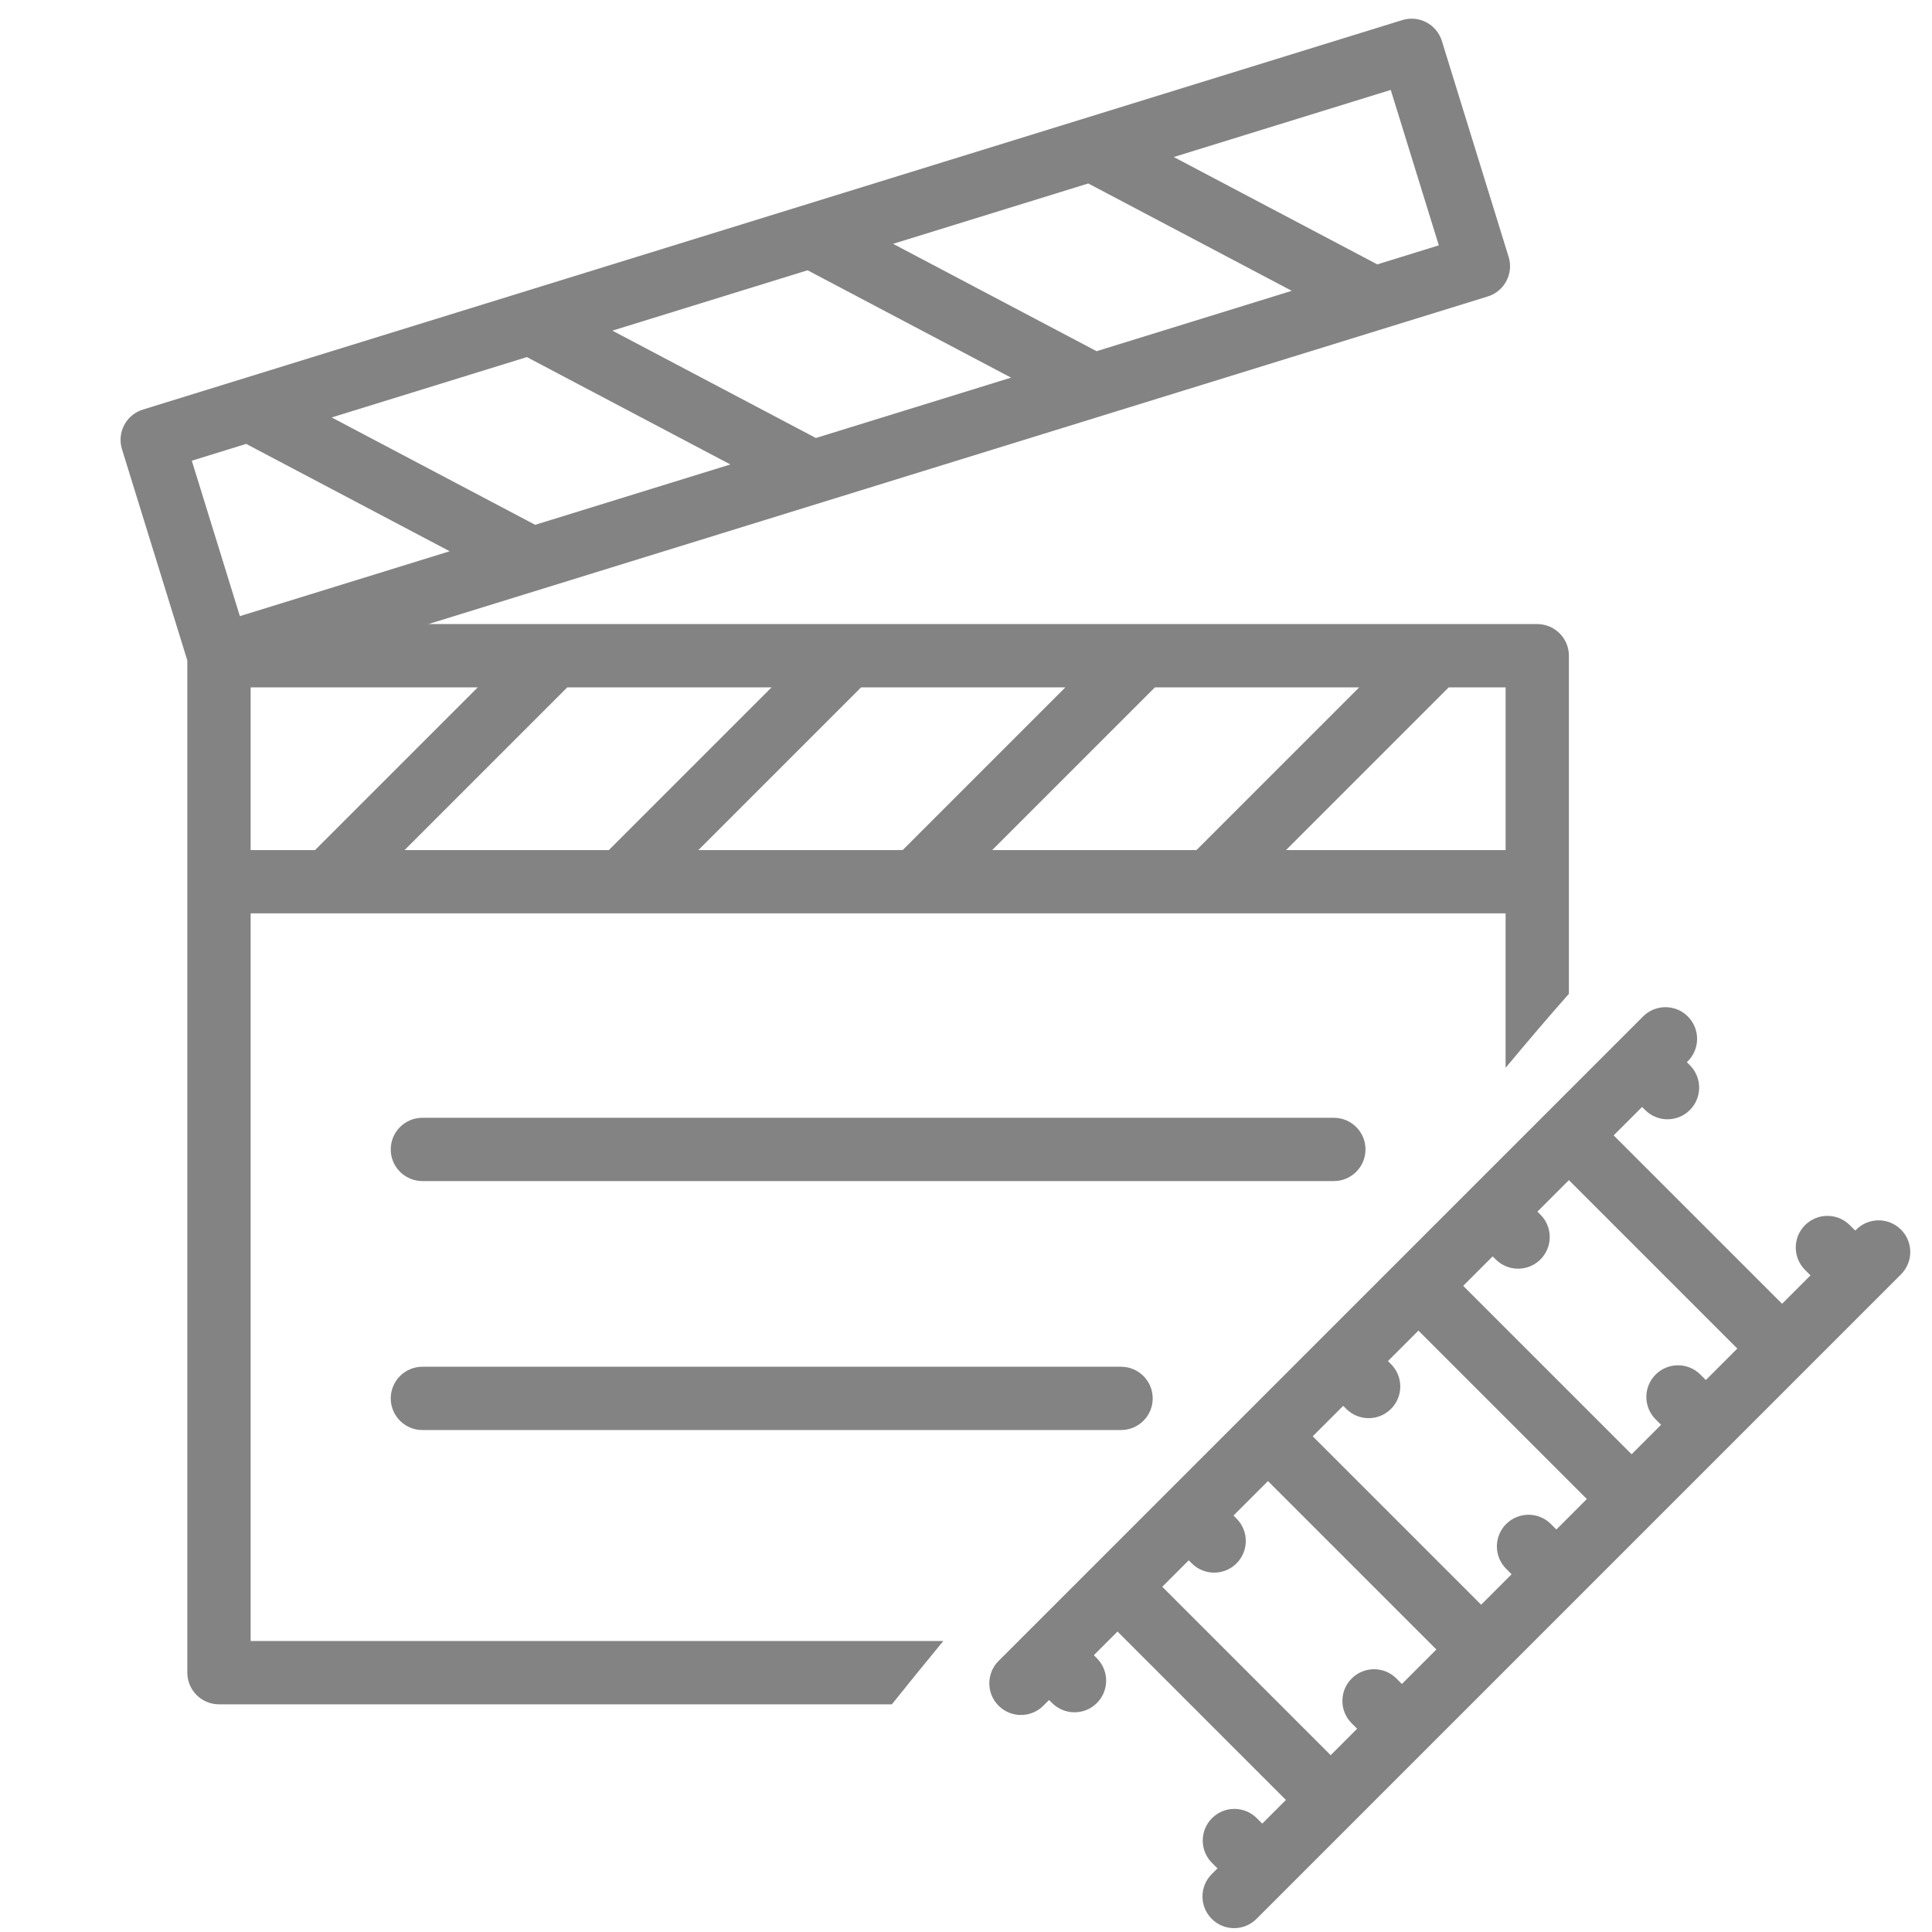 <?xml version="1.0" encoding="utf-8"?>
<!-- Generator: Adobe Illustrator 17.0.0, SVG Export Plug-In . SVG Version: 6.00 Build 0)  -->
<!DOCTYPE svg PUBLIC "-//W3C//DTD SVG 1.1//EN" "http://www.w3.org/Graphics/SVG/1.1/DTD/svg11.dtd">
<svg version="1.1" id="Warstwa_1" xmlns="http://www.w3.org/2000/svg" xmlns:xlink="http://www.w3.org/1999/xlink" x="0px" y="0px"
	 width="500px" height="500px" viewBox="0 0 500 500" enable-background="new 0 0 500 500" xml:space="preserve">
<g>
	<g>
		<g>
			<path fill="#838383" d="M345.2,289.281H109.316c-4.523,0-8.19,3.667-8.19,8.19s3.668,8.19,8.19,8.19H345.2
				c4.523,0,8.19-3.667,8.19-8.19S349.724,289.281,345.2,289.281z"/>
		</g>
	</g>
	<g>
		<g>
			<path fill="#838383" d="M290.13,353.713H109.316c-4.523,0-8.19,3.667-8.19,8.19s3.668,8.19,8.19,8.19H290.13
				c4.523,0,8.19-3.667,8.19-8.19S294.653,353.713,290.13,353.713z"/>
		</g>
	</g>
	<g>
		<g>
			<g>
				<path fill="#838383" d="M480.393,318.223L313.597,485.018c-3.198,3.198-3.198,8.385,0,11.584s8.385,3.198,11.584,0
					l166.794-166.795c3.198-3.198,3.198-8.385,0-11.584S483.591,315.025,480.393,318.223z"/>
			</g>
		</g>
		<g>
			<g>
				<path fill="#838383" d="M425.227,263.057L258.431,429.852c-3.198,3.199-3.198,8.385,0,11.584s8.385,3.198,11.584,0
					l166.794-166.794c3.198-3.199,3.198-8.385,0-11.584C433.61,259.858,428.425,259.858,425.227,263.057z"/>
			</g>
		</g>
		<g>
			<g>
				<path fill="#838383" d="M386.212,418.195l-49.999-49.999c-3.198-3.198-8.385-3.198-11.584,0s-3.198,8.385,0,11.584
					l49.999,49.999c3.198,3.198,8.385,3.198,11.584,0S389.411,421.393,386.212,418.195z"/>
			</g>
		</g>
		<g>
			<g>
				<path fill="#838383" d="M347.271,457.135l-49.999-49.999c-3.198-3.199-8.385-3.199-11.584,0c-3.198,3.198-3.198,8.385,0,11.584
					l49.999,49.999c3.199,3.198,8.385,3.198,11.584,0C350.469,465.52,350.469,460.334,347.271,457.135z"/>
			</g>
		</g>
		<g>
			<g>
				<path fill="#838383" d="M425.153,379.255l-49.999-49.999c-3.198-3.198-8.385-3.198-11.584,0s-3.198,8.385,0,11.584
					l49.999,49.999c3.199,3.198,8.385,3.198,11.584,0C428.351,387.638,428.351,382.453,425.153,379.255z"/>
			</g>
		</g>
		<g>
			<g>
				<path fill="#838383" d="M464.093,340.313l-49.999-49.999c-3.199-3.198-8.385-3.198-11.584,0s-3.198,8.385,0,11.584
					l49.999,49.999c3.198,3.198,8.385,3.198,11.584,0C467.292,348.698,467.292,343.511,464.093,340.313z"/>
			</g>
		</g>
		<g>
			<g>
				<path fill="#838383" d="M444.364,360.044l-4.308-4.308c-3.198-3.198-8.385-3.198-11.584,0s-3.198,8.385,0,11.584l4.308,4.308
					c3.198,3.198,8.385,3.198,11.584,0C447.562,368.428,447.562,363.242,444.364,360.044z"/>
			</g>
		</g>
		<g>
			<g>
				<path fill="#838383" d="M405.682,398.724l-4.308-4.308c-3.198-3.199-8.385-3.199-11.584,0c-3.198,3.198-3.198,8.385,0,11.584
					l4.308,4.308c3.198,3.198,8.385,3.198,11.584,0C408.88,407.109,408.88,401.923,405.682,398.724z"/>
			</g>
		</g>
		<g>
			<g>
				<path fill="#838383" d="M365.703,438.704l-4.308-4.308c-3.198-3.198-8.385-3.198-11.584,0s-3.198,8.385,0,11.584l4.308,4.308
					c3.198,3.199,8.385,3.199,11.584,0C368.901,447.088,368.901,441.903,365.703,438.704z"/>
			</g>
		</g>
		<g>
			<g>
				<path fill="#838383" d="M398.673,314.353l-4.308-4.308c-3.198-3.198-8.385-3.198-11.584,0s-3.198,8.385,0,11.584l4.308,4.308
					c3.198,3.198,8.385,3.198,11.584,0C401.871,322.738,401.871,317.551,398.673,314.353z"/>
			</g>
		</g>
		<g>
			<g>
				<path fill="#838383" d="M483.031,321.375l-4.308-4.308c-3.198-3.198-8.385-3.198-11.584,0c-3.198,3.198-3.198,8.385,0,11.584
					l4.308,4.308c3.198,3.198,8.385,3.198,11.584,0S486.229,324.575,483.031,321.375z"/>
			</g>
		</g>
		<g>
			<g>
				<path fill="#838383" d="M437.341,275.685l-4.308-4.308c-3.198-3.198-8.385-3.198-11.584,0s-3.198,8.385,0,11.584l4.308,4.308
					c3.199,3.199,8.385,3.199,11.584,0C440.539,284.07,440.539,278.884,437.341,275.685z"/>
			</g>
		</g>
		<g>
			<g>
				<path fill="#838383" d="M359.992,353.034l-4.308-4.308c-3.198-3.198-8.385-3.198-11.584,0s-3.198,8.385,0,11.584l4.308,4.308
					c3.198,3.198,8.385,3.198,11.584,0C363.191,361.418,363.191,356.233,359.992,353.034z"/>
			</g>
		</g>
		<g>
			<g>
				<path fill="#838383" d="M320.013,393.013l-4.308-4.308c-3.198-3.198-8.385-3.198-11.584,0c-3.198,3.199-3.198,8.385,0,11.584
					l4.308,4.308c3.198,3.198,8.385,3.198,11.584,0C323.212,401.398,323.212,396.212,320.013,393.013z"/>
			</g>
		</g>
		<g>
			<g>
				<path fill="#838383" d="M329.559,474.848l-4.308-4.308c-3.198-3.198-8.385-3.198-11.584,0s-3.198,8.385,0,11.584l4.308,4.308
					c3.198,3.198,8.385,3.198,11.584,0C332.758,483.232,332.758,478.047,329.559,474.848z"/>
			</g>
		</g>
		<g>
			<g>
				<path fill="#838383" d="M283.869,429.157l-4.308-4.308c-3.198-3.198-8.385-3.198-11.584,0s-3.198,8.385,0,11.584l4.308,4.308
					c3.198,3.198,8.385,3.198,11.584,0S287.068,432.356,283.869,429.157z"/>
			</g>
		</g>
	</g>
	<g>
		<g>
			<path fill="#838383" d="M397.84,161.511H110.879l274.149-84.784c4.322-1.337,6.742-5.923,5.405-10.245l-17.279-55.877
				c-0.641-2.075-2.082-3.811-4.004-4.823c-1.921-1.013-4.167-1.224-6.242-0.582L36.973,106.001
				c-4.322,1.337-6.742,5.923-5.405,10.245l16.914,54.691v261.949c0,4.523,3.668,8.19,8.19,8.19H230.82
				c4.401-5.489,8.823-10.961,13.307-16.381H64.864V236.377h324.784v39.968c5.38-6.453,10.817-12.857,16.382-19.147v-87.497
				C406.031,165.178,402.363,161.511,397.84,161.511z M359.925,23.273l12.439,40.225l-15.924,4.924l-52.666-27.785L359.925,23.273z
				 M281.643,47.481l52.666,27.785l-50.513,15.622L231.13,63.103L281.643,47.481z M208.998,69.948l52.666,27.785l-50.514,15.621
				L158.485,85.57L208.998,69.948z M136.353,92.414l52.665,27.785l-50.513,15.622l-52.664-27.785L136.353,92.414z M62.079,159.457
				l-12.44-40.226l14.069-4.351l52.666,27.785L62.079,159.457z M64.864,219.996v-42.105h58.775l-42.105,42.105H64.864z
				 M104.699,219.996l42.105-42.105h52.874l-42.105,42.105H104.699z M180.738,219.996l42.105-42.105h52.874l-42.106,42.105H180.738z
				 M256.779,219.996l42.105-42.105h52.873l-42.104,42.105H256.779z M389.65,219.996h-56.832l42.105-42.105h14.727V219.996z"/>
		</g>
	</g>
</g>
</svg>
